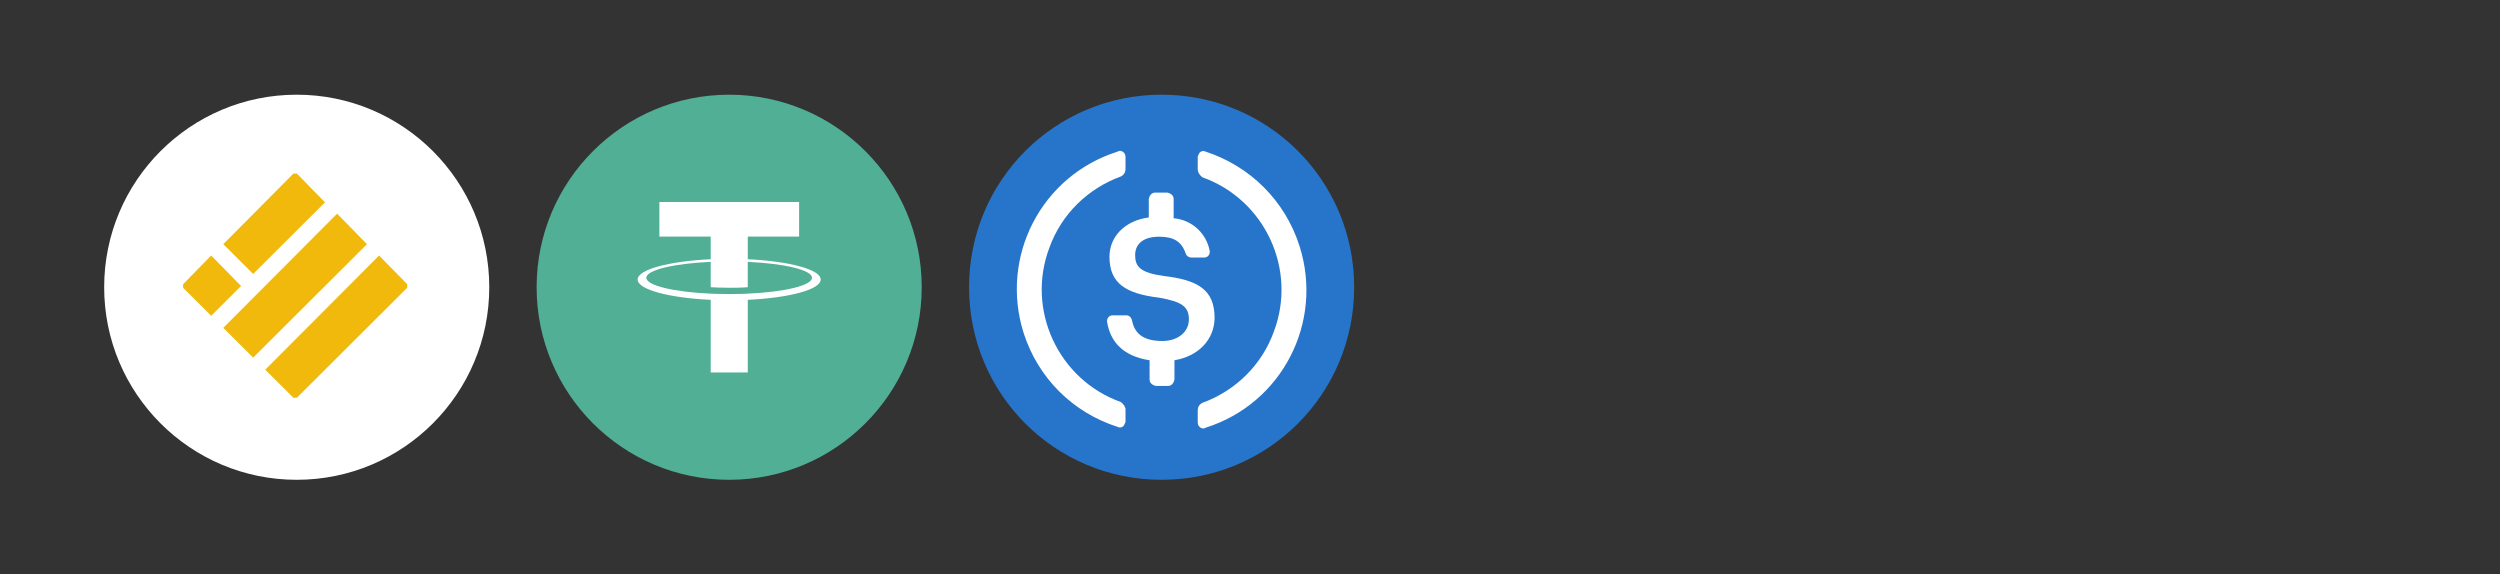 <svg width="792" height="182" viewBox="0 0 792 182" fill="none" xmlns="http://www.w3.org/2000/svg">
<rect x="0" y="0" width="792" height="182" fill="#333333" stroke="none"/>
<circle cx="94" cy="91" r="61" fill="white"/>
<g clip-path="url(#clip0_1209_12631)">
<path d="M93.498 55.149L102.257 64.092L80.202 86.081L71.443 77.349L93.498 55.149Z" fill="#F0B90B" stroke="#F0B90B"/>
<path d="M106.795 68.406L115.553 77.349L80.202 112.594L71.443 103.862L106.795 68.406Z" fill="#F0B90B" stroke="#F0B90B"/>
<path d="M66.906 81.662L75.665 90.605L66.906 99.338L58.148 90.605L66.906 81.662Z" fill="#F0B90B" stroke="#F0B90B"/>
<path d="M120.091 81.662L128.85 90.605L93.499 125.851L84.74 117.118L120.091 81.662Z" fill="#F0B90B" stroke="#F0B90B"/>
</g>
<circle cx="231" cy="91" r="61" fill="#50AF95"/>
<path fill-rule="evenodd" clip-rule="evenodd" d="M236.901 93.028C236.571 93.053 234.868 93.156 231.07 93.156C228.049 93.156 225.904 93.064 225.152 93.028C213.477 92.509 204.763 90.454 204.763 87.995C204.763 85.536 213.477 83.484 225.152 82.957V90.982C225.915 91.037 228.101 91.168 231.122 91.168C234.747 91.168 236.563 91.015 236.89 90.985V82.962C248.54 83.487 257.234 85.541 257.234 87.995C257.234 90.449 248.542 92.503 236.89 93.025L236.901 93.028ZM236.901 82.132V74.951H253.159V64H208.893V74.951H225.149V82.129C211.936 82.743 202 85.388 202 88.559C202 91.729 211.936 94.371 225.149 94.988V118H236.898V94.979C250.08 94.366 260 91.723 260 88.556C260 85.388 250.088 82.746 236.898 82.129L236.901 82.132Z" fill="white"/>
<path d="M368 152C401.804 152 429 124.804 429 91C429 57.196 401.804 30 368 30C334.196 30 307 57.196 307 91C307 124.804 334.196 152 368 152Z" fill="#2775CA"/>
<path d="M384.775 100.658C384.775 91.762 379.437 88.712 368.762 87.442C361.137 86.425 359.612 84.392 359.612 80.833C359.612 77.274 362.154 74.987 367.237 74.987C371.812 74.987 374.354 76.512 375.625 80.325C375.879 81.087 376.642 81.596 377.404 81.596H381.471C382.487 81.596 383.25 80.833 383.25 79.817V79.562C382.233 73.971 377.658 69.65 371.812 69.142V63.042C371.812 62.025 371.05 61.262 369.779 61.008H365.967C364.95 61.008 364.187 61.771 363.933 63.042V68.887C356.308 69.904 351.479 74.987 351.479 81.342C351.479 89.729 356.562 93.033 367.237 94.304C374.354 95.575 376.642 97.1 376.642 101.167C376.642 105.234 373.083 108.029 368.254 108.029C361.646 108.029 359.358 105.233 358.596 101.421C358.342 100.404 357.579 99.896 356.817 99.896H352.496C351.479 99.896 350.717 100.658 350.717 101.675V101.929C351.733 108.283 355.8 112.858 364.187 114.129V120.229C364.187 121.246 364.95 122.008 366.221 122.262H370.033C371.05 122.262 371.812 121.5 372.067 120.229V114.129C379.692 112.858 384.775 107.521 384.775 100.658V100.658Z" fill="white"/>
<path d="M355.038 127.346C335.213 120.23 325.046 98.117 332.417 78.546C336.229 67.871 344.617 59.738 355.038 55.925C356.054 55.417 356.563 54.654 356.563 53.383V49.825C356.563 48.808 356.054 48.046 355.038 47.792C354.783 47.792 354.275 47.792 354.021 48.046C329.875 55.671 316.658 81.342 324.283 105.488C328.858 119.721 339.788 130.65 354.021 135.225C355.038 135.733 356.054 135.225 356.308 134.208C356.563 133.955 356.563 133.7 356.563 133.192V129.633C356.563 128.871 355.8 127.855 355.038 127.346ZM381.979 48.046C380.963 47.538 379.946 48.046 379.692 49.063C379.438 49.317 379.438 49.571 379.438 50.08V53.638C379.438 54.654 380.2 55.671 380.963 56.179C400.788 63.296 410.954 85.408 403.583 104.98C399.771 115.655 391.383 123.788 380.963 127.6C379.946 128.108 379.438 128.871 379.438 130.142V133.7C379.438 134.717 379.946 135.48 380.963 135.733C381.217 135.733 381.725 135.733 381.979 135.48C406.125 127.855 419.342 102.183 411.717 78.038C407.142 63.55 395.958 52.621 381.979 48.046Z" fill="white"/>
<defs>
<clipPath id="clip0_1209_12631">
<rect width="71" height="71" fill="white" transform="translate(58 55)"/>
</clipPath>
</defs>
</svg>
